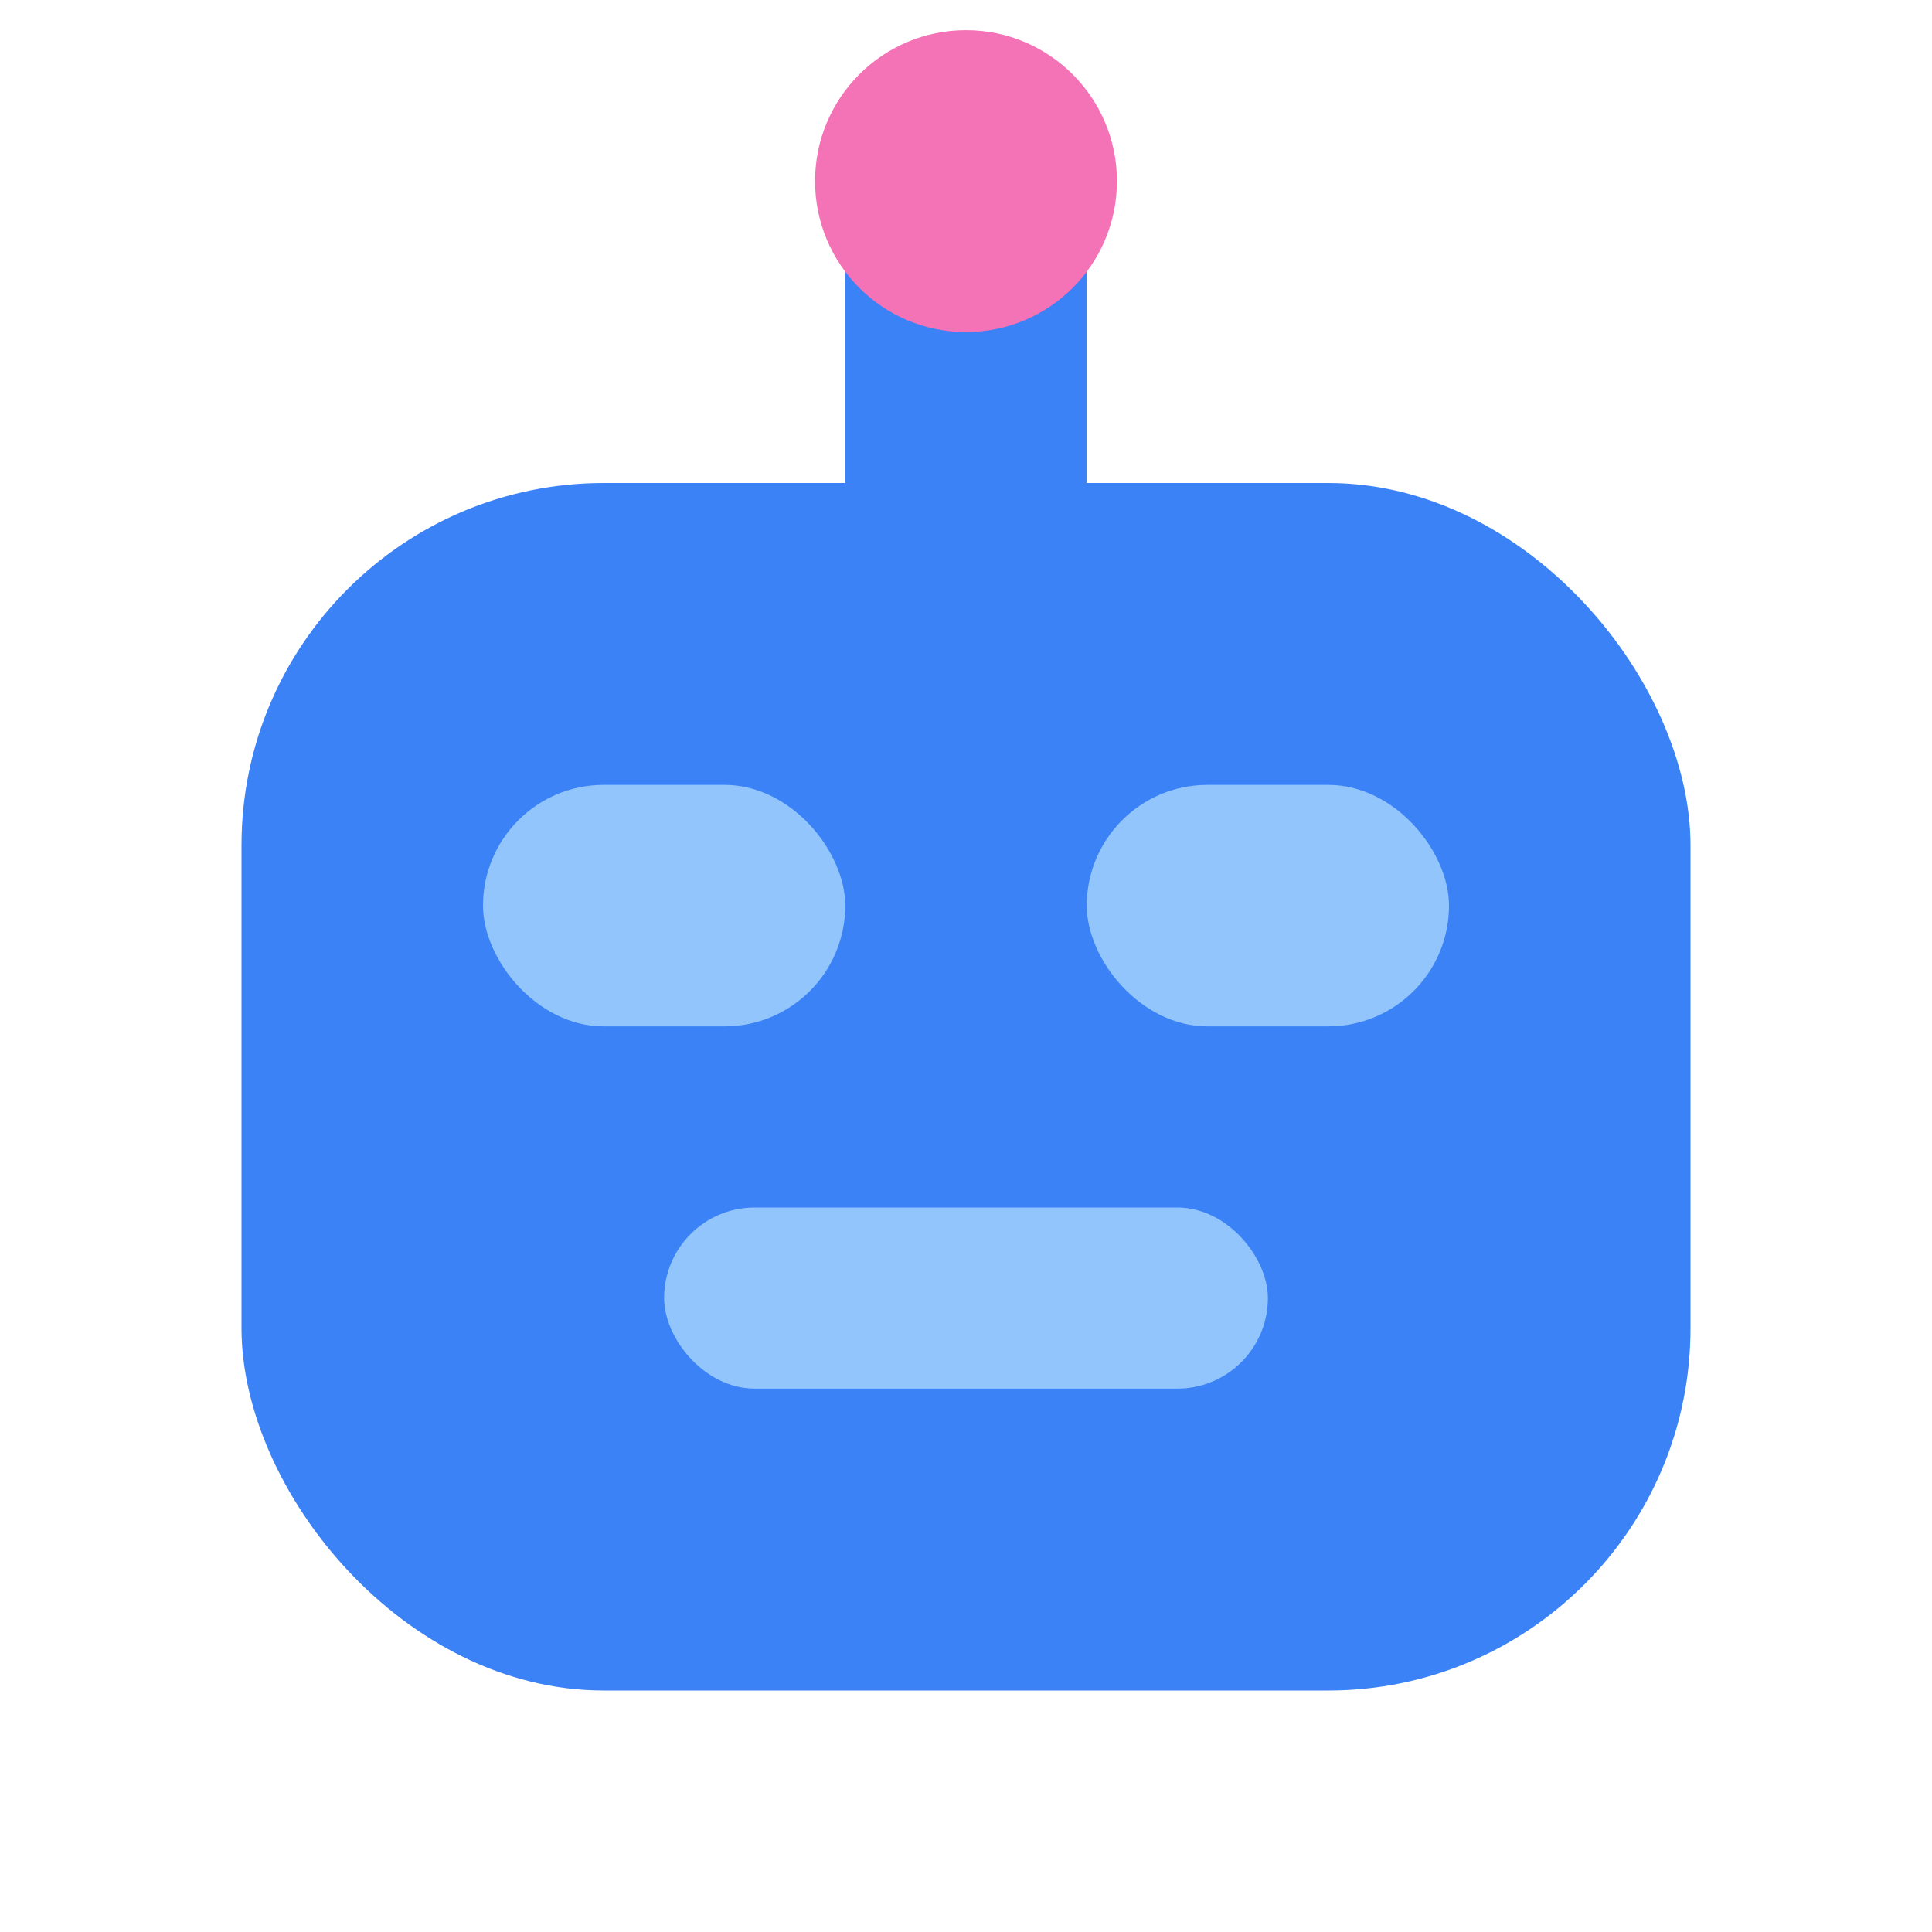 <svg xmlns="http://www.w3.org/2000/svg" viewBox="0 0 32 32">
  <!-- Robot head -->
  <rect x="4" y="8" width="24" height="20" rx="6" fill="#3b82f6"/>
  
  <!-- Eyes -->
  <rect x="8" y="13" width="6" height="4" rx="2" fill="#93c5fd"/>
  <rect x="18" y="13" width="6" height="4" rx="2" fill="#93c5fd"/>
  
  <!-- Mouth -->
  <rect x="11" y="20" width="10" height="3" rx="1.5" fill="#93c5fd"/>
  
  <!-- Antenna -->
  <rect x="14" y="3" width="4" height="5" fill="#3b82f6"/>
  <circle cx="16" cy="3" r="2.5" fill="#f472b6"/>
</svg>
